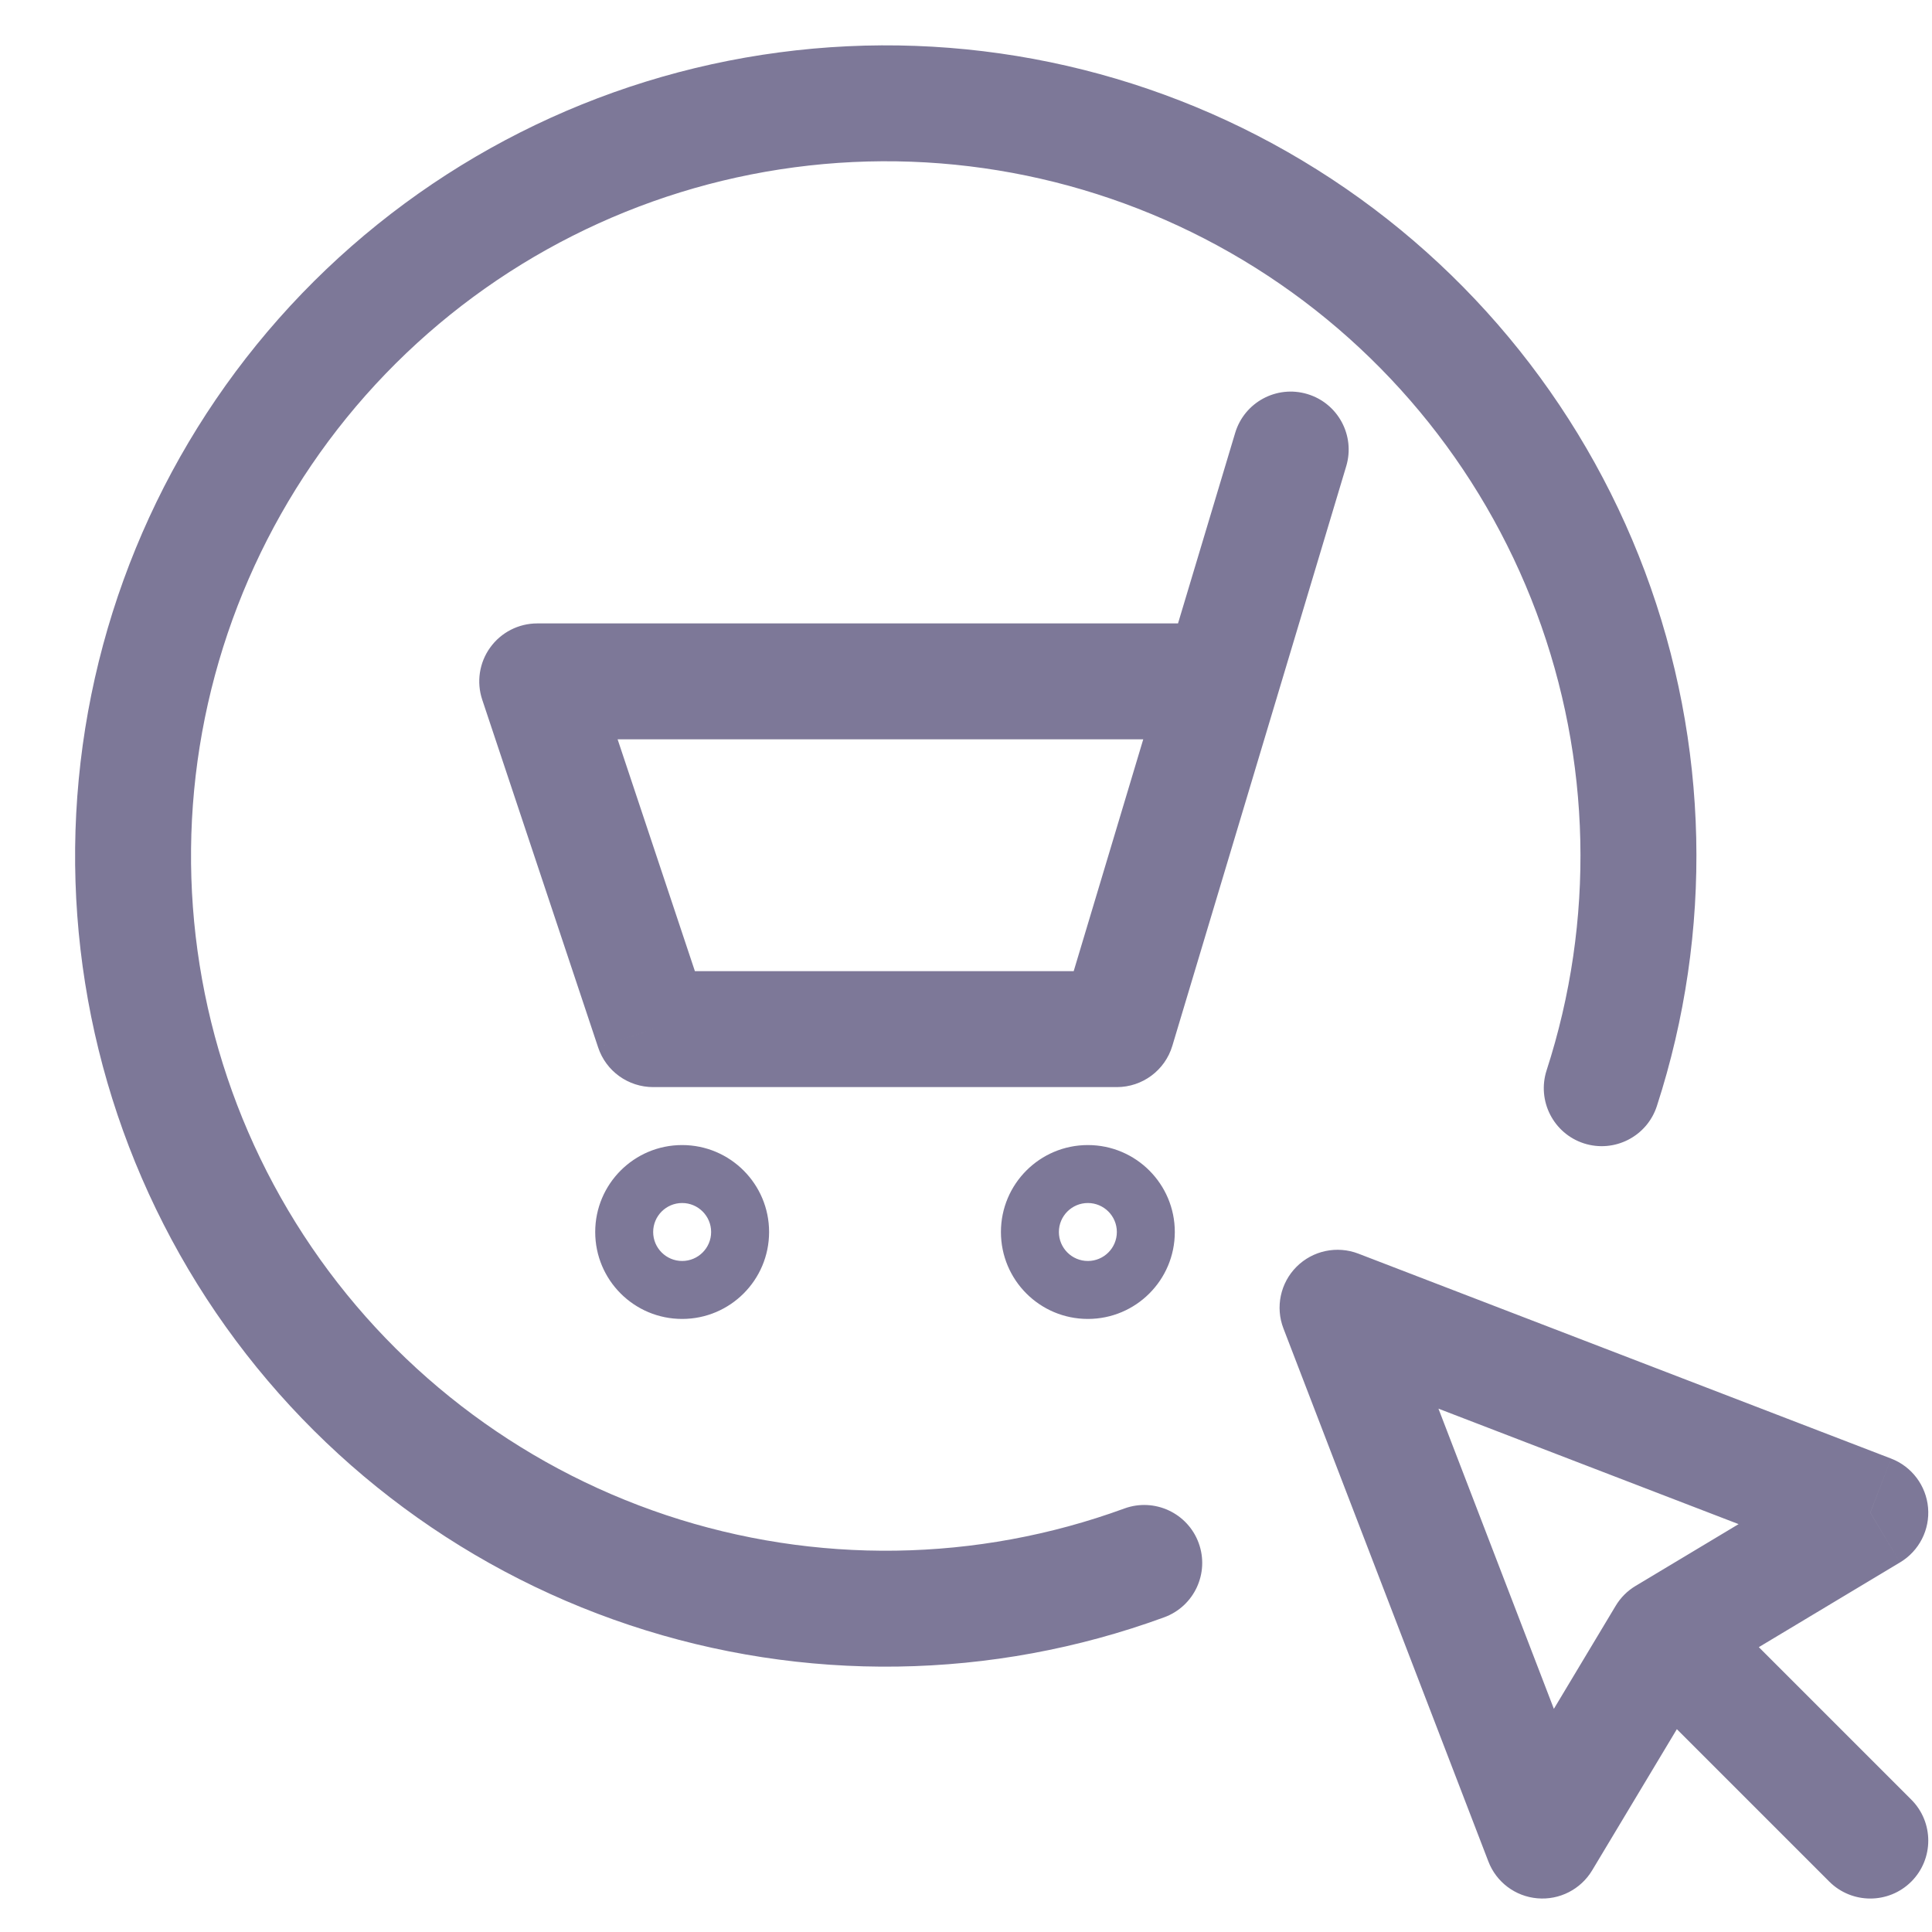 <svg width="25" height="25" viewBox="0 0 25 25" fill="none" xmlns="http://www.w3.org/2000/svg">
<path d="M17.42 6.033C17.539 5.636 17.314 5.218 16.917 5.099C16.52 4.98 16.102 5.205 15.983 5.602L17.42 6.033ZM14.452 13.317V14.067C14.783 14.067 15.075 13.85 15.17 13.533L14.452 13.317ZM8.452 13.317L7.74 13.554C7.842 13.861 8.129 14.067 8.452 14.067V13.317ZM6.952 8.817V8.067C6.711 8.067 6.484 8.183 6.343 8.379C6.202 8.574 6.164 8.826 6.24 9.054L6.952 8.817ZM15.802 9.567C16.216 9.567 16.552 9.231 16.552 8.817C16.552 8.403 16.216 8.067 15.802 8.067V9.567ZM15.064 20.928C15.453 20.786 15.653 20.356 15.511 19.967C15.369 19.578 14.938 19.378 14.549 19.52L15.064 20.928ZM8.384 20.317L8.621 19.606L8.621 19.606L8.384 20.317ZM3.3 16.392L3.928 15.982L3.928 15.982L3.3 16.392ZM1.765 10.154L2.512 10.225H2.512L1.765 10.154ZM4.448 4.318L3.908 3.797L4.448 4.318ZM10.181 1.421L10.28 2.165V2.165L10.181 1.421ZM16.471 2.724L16.086 3.367L16.086 3.367L16.471 2.724ZM20.013 13.85C19.886 14.244 20.101 14.667 20.495 14.795C20.889 14.922 21.312 14.707 21.44 14.312L20.013 13.85ZM17.308 16.922L17.577 16.222C17.3 16.116 16.987 16.182 16.777 16.392C16.568 16.601 16.501 16.915 16.608 17.191L17.308 16.922ZM19.959 23.817L19.259 24.086C19.361 24.354 19.608 24.54 19.894 24.564C20.179 24.589 20.454 24.449 20.602 24.203L19.959 23.817ZM21.55 21.165L21.164 20.522C21.058 20.585 20.97 20.674 20.907 20.779L21.55 21.165ZM24.202 19.574L24.587 20.217C24.833 20.07 24.974 19.795 24.949 19.509C24.924 19.224 24.739 18.977 24.471 18.874L24.202 19.574ZM23.671 24.348C23.964 24.64 24.439 24.64 24.732 24.348C25.025 24.055 25.025 23.58 24.732 23.287L23.671 24.348ZM15.983 5.602L13.733 13.102L15.17 13.533L17.42 6.033L15.983 5.602ZM14.452 12.567H8.452V14.067H14.452V12.567ZM9.163 13.08L7.663 8.58L6.24 9.054L7.74 13.554L9.163 13.08ZM6.952 9.567H15.802V8.067H6.952V9.567ZM8.827 15.567C9.034 15.567 9.202 15.735 9.202 15.942H7.702C7.702 16.564 8.205 17.067 8.827 17.067V15.567ZM9.202 15.942C9.202 16.149 9.034 16.317 8.827 16.317V14.817C8.205 14.817 7.702 15.321 7.702 15.942H9.202ZM8.827 17.067C9.448 17.067 9.952 16.564 9.952 15.942H8.452C8.452 15.735 8.62 15.567 8.827 15.567V17.067ZM9.952 15.942C9.952 15.321 9.448 14.817 8.827 14.817V16.317C8.62 16.317 8.452 16.149 8.452 15.942H9.952ZM14.077 15.567C14.284 15.567 14.452 15.735 14.452 15.942H12.952C12.952 16.564 13.455 17.067 14.077 17.067V15.567ZM14.452 15.942C14.452 16.149 14.284 16.317 14.077 16.317V14.817C13.455 14.817 12.952 15.321 12.952 15.942H14.452ZM14.077 17.067C14.698 17.067 15.202 16.564 15.202 15.942H13.702C13.702 15.735 13.87 15.567 14.077 15.567V17.067ZM15.202 15.942C15.202 15.321 14.698 14.817 14.077 14.817V16.317C13.87 16.317 13.702 16.149 13.702 15.942H15.202ZM14.549 19.52C12.64 20.218 10.55 20.248 8.621 19.606L8.147 21.029C10.398 21.779 12.836 21.743 15.064 20.928L14.549 19.52ZM8.621 19.606C6.692 18.963 5.038 17.686 3.928 15.982L2.671 16.801C3.966 18.789 5.896 20.279 8.147 21.029L8.621 19.606ZM3.928 15.982C2.819 14.279 2.32 12.249 2.512 10.225L1.019 10.083C0.794 12.445 1.377 14.813 2.671 16.801L3.928 15.982ZM2.512 10.225C2.705 8.201 3.578 6.302 4.988 4.838L3.908 3.797C2.262 5.506 1.244 7.721 1.019 10.083L2.512 10.225ZM4.988 4.838C6.399 3.374 8.265 2.432 10.28 2.165L10.083 0.678C7.731 0.989 5.555 2.089 3.908 3.797L4.988 4.838ZM10.28 2.165C12.296 1.897 14.342 2.321 16.086 3.367L16.857 2.081C14.823 0.86 12.435 0.366 10.083 0.678L10.28 2.165ZM16.086 3.367C17.829 4.413 19.167 6.019 19.88 7.922L21.285 7.396C20.453 5.175 18.892 3.301 16.857 2.081L16.086 3.367ZM19.88 7.922C20.593 9.826 20.64 11.916 20.013 13.85L21.44 14.312C22.172 12.056 22.117 9.618 21.285 7.396L19.88 7.922ZM16.608 17.191L19.259 24.086L20.659 23.548L18.008 16.653L16.608 17.191ZM20.602 24.203L22.193 21.551L20.907 20.779L19.316 23.431L20.602 24.203ZM21.936 21.808L24.587 20.217L23.816 18.931L21.164 20.522L21.936 21.808ZM24.471 18.874L17.577 16.222L17.038 17.622L23.932 20.274L24.471 18.874ZM24.732 23.287L22.08 20.635L21.019 21.696L23.671 24.348L24.732 23.287Z" fill="#7D7898"/>
</svg>
